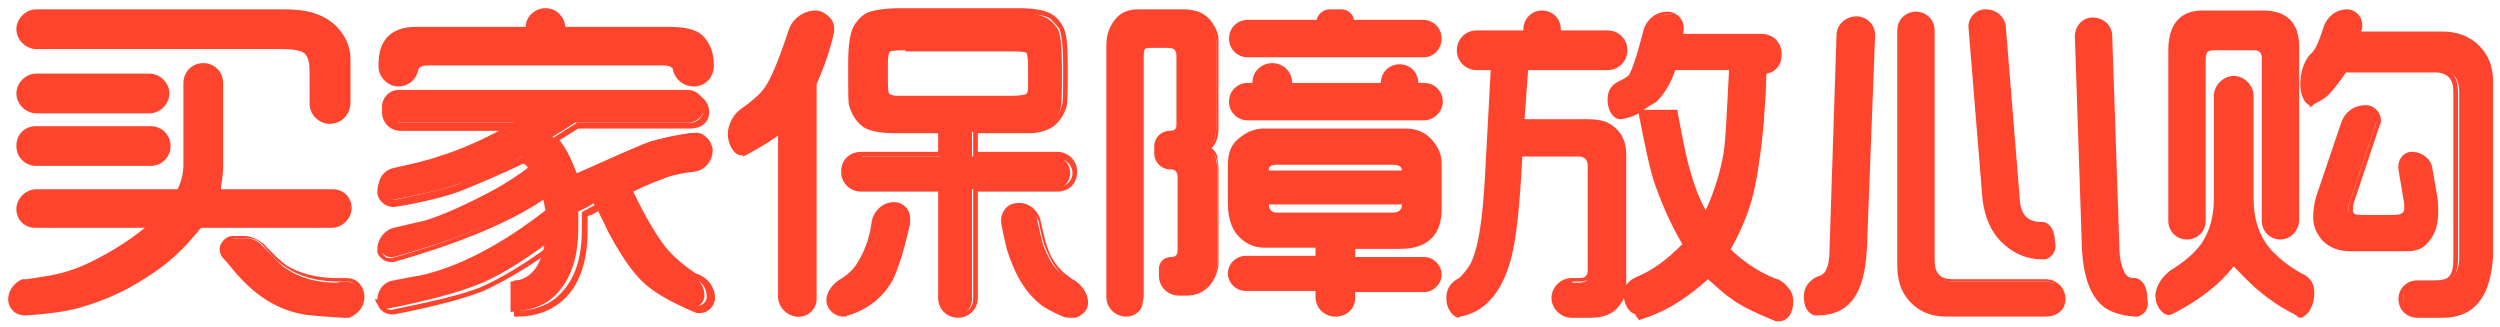 <?xml version="1.0" standalone="no"?><!DOCTYPE svg PUBLIC "-//W3C//DTD SVG 1.1//EN" "http://www.w3.org/Graphics/SVG/1.1/DTD/svg11.dtd"><svg t="1575351534931" class="icon" viewBox="0 0 7826 1024" version="1.1" xmlns="http://www.w3.org/2000/svg" p-id="3734" data-spm-anchor-id="a313x.7781069.0.i0" width="244.562" height="32" xmlns:xlink="http://www.w3.org/1999/xlink"><defs><style type="text/css"></style></defs><path d="M1082.514 881.371c29.257 0 47.543 21.943 47.543 51.2 0 25.6-21.943 51.2-47.543 51.2h-7.314c-62.171-3.657-106.057-7.314-128-10.971-73.143-14.629-138.971-54.857-193.829-117.029-14.629-14.629-29.257-32.914-47.543-54.857-10.971-14.629-10.971-36.571 3.657-47.543 7.314-3.657 14.629-7.314 21.943-7.314h36.571c21.943 0 40.229 7.314 54.857 25.6 32.914 32.914 54.857 58.514 73.143 69.486 43.886 29.257 95.086 43.886 160.914 43.886 3.657-3.657 14.629-3.657 25.6-3.657zM2336.914 475.429c-25.6 14.629-43.886-25.6-43.886-54.857s18.286-62.171 43.886-76.8c29.257-18.286 51.2-36.571 65.829-58.514 21.943-25.6 47.543-91.429 84.114-190.171 10.971-32.914 40.229-54.857 76.8-54.857 25.6 0 47.543 21.943 47.543 47.543v10.971c-3.657 18.286-7.314 32.914-10.971 43.886-7.314 29.257-21.943 69.486-43.886 120.686v672.914c0 29.257-25.6 54.857-54.857 54.857s-54.857-25.6-54.857-54.857V405.943c-36.571 29.257-73.143 51.2-109.714 69.486z m1016.686 405.943c25.6 10.971 51.2 47.543 43.886 73.143-7.314 25.6-36.571 36.571-65.829 25.6-21.943-7.314-43.886-18.286-58.514-29.257-51.2-36.571-91.429-95.086-113.371-175.543-3.657-14.629-10.971-43.886-18.286-84.114-3.657-25.6 10.971-47.543 36.571-51.2h7.314c29.257 0 58.514 21.943 62.171 51.2 7.314 36.571 14.629 62.171 18.286 76.8 14.629 36.571 29.257 65.829 51.2 84.114 10.971 10.971 21.943 18.286 36.571 29.257zM2644.114 877.714c25.6-18.286 43.886-36.571 58.514-58.514 18.286-32.914 29.257-65.829 36.571-98.743 0-7.314 3.657-14.629 3.657-25.6 3.657-29.257 32.914-51.2 62.171-51.2 25.6 0 43.886 18.286 43.886 43.886v10.971c-18.286 87.771-40.229 149.943-54.857 179.2-29.257 51.2-73.143 87.771-131.657 106.057h-3.657c-25.6 7.314-51.2-3.657-58.514-29.257-10.971-29.257 14.629-62.171 43.886-76.8z m-2563.657 3.657h3.657l69.486-10.971c40.229-7.314 76.8-18.286 120.686-40.229 73.143-32.914 138.971-76.8 204.8-131.657h-365.714c-29.257 0-51.2-21.943-51.2-51.2 0-29.257 21.943-51.2 51.2-51.2h446.171c14.629-25.6 21.943-54.857 21.943-84.114V256c0-29.257 21.943-51.2 51.2-51.2s51.2 21.943 51.2 51.2v266.971c0 14.629-3.657 40.229-10.971 76.8h362.057c29.257 0 51.2 21.943 51.2 51.2 0 29.257-21.943 51.2-51.2 51.2H625.371c-43.886 54.857-87.771 102.4-135.314 135.314-84.114 58.514-153.6 91.429-248.686 117.029-43.886 10.971-95.086 18.286-157.257 21.943-25.6 3.657-43.886-14.629-43.886-40.229-3.657-25.6 14.629-47.543 40.229-54.857zM58.514 91.429c0-29.257 21.943-51.2 51.2-51.2h782.629c58.514 0 106.057 10.971 138.971 36.571 36.571 29.257 54.857 65.829 54.857 109.714v138.971c0 29.257-21.943 51.2-51.2 51.2-29.257 0-51.2-21.943-51.2-51.2V226.743c0-32.914-7.314-54.857-18.286-65.829-14.629-10.971-40.229-18.286-76.8-18.286H113.371c-29.257 0-54.857-21.943-54.857-51.2zM62.171 292.571c0-29.257 21.943-54.857 54.857-54.857h354.743c29.257 0 51.2 21.943 51.2 51.2 0 29.257-21.943 51.2-51.2 51.2H117.029c-32.914 7.314-54.857-18.286-54.857-47.543z m0 168.229c0-29.257 21.943-51.2 51.2-51.2h358.4c29.257 0 51.2 21.943 51.2 51.2 0 29.257-21.943 51.2-51.2 51.2H113.371c-29.257 0-51.2-21.943-51.2-51.2z m1130.057 475.429c0-25.6 18.286-51.2 43.886-54.857 58.514-10.971 98.743-18.286 109.714-21.943 117.029-29.257 241.371-95.086 373.029-201.143-3.657-18.286-7.314-32.914-14.629-51.2-102.4 73.143-259.657 138.971-471.771 197.486-18.286 3.657-36.571-7.314-43.886-25.6v-7.314c0-25.6 18.286-47.543 43.886-54.857 47.543-10.971 76.8-18.286 95.086-21.943 65.829-21.943 138.971-54.857 223.086-102.4 36.571-21.943 73.143-43.886 109.714-73.143-7.314-10.971-14.629-21.943-25.6-29.257-80.457 40.229-146.286 69.486-204.8 87.771-40.229 14.629-106.057 29.257-197.486 47.543-21.943 3.657-43.886-10.971-47.543-32.914V585.143c0-29.257 18.286-51.2 43.886-58.514 65.829-14.629 113.371-25.6 142.629-36.571 73.143-21.943 153.6-58.514 237.714-106.057h-362.057c-25.6 0-51.2-21.943-51.2-51.2 0-25.6 21.943-51.2 51.2-51.2h906.971c25.6 0 51.2 21.943 51.2 51.2 0 25.6-21.943 51.2-51.2 51.2h-354.743l-32.914 21.943-36.571 21.943c29.257 40.229 47.543 80.457 62.171 120.686 131.657-58.514 212.114-95.086 245.029-106.057 29.257-7.314 69.486-18.286 120.686-25.6 25.6-3.657 47.543 14.629 51.2 40.229v7.314c0 29.257-21.943 54.857-51.2 58.514-36.571 3.657-65.829 10.971-80.457 14.629-32.914 10.971-73.143 29.257-124.343 54.857 43.886 91.429 80.457 149.943 106.057 182.857 25.6 29.257 54.857 54.857 87.771 76.8 3.657 3.657 7.314 3.657 14.629 7.314 25.6 10.971 43.886 36.571 43.886 65.829 0 21.943-18.286 36.571-36.571 36.571-3.657 0-10.971 0-14.629-3.657-69.486-25.6-120.686-54.857-149.943-87.771-32.914-32.914-65.829-80.457-95.086-135.314-7.314-10.971-14.629-32.914-29.257-58.514-3.657-10.971-10.971-21.943-21.943-40.229-14.629 10.971-32.914 18.286-47.543 25.6v51.2c0 91.429-21.943 157.257-65.829 204.8-32.914 36.571-80.457 54.857-146.286 58.514v-95.086c58.514-3.657 91.429-40.229 106.057-113.371-80.457 58.514-153.6 102.4-212.114 124.343-54.857 21.943-146.286 47.543-274.286 73.143-21.943 3.657-40.229-10.971-43.886-29.257 18.286 3.657 18.286 0 18.286 0z m0-724.114v-7.314c0-73.143 36.571-109.714 109.714-109.714h354.743v-7.314c0-29.257 21.943-51.2 51.2-51.2 29.257 0 51.2 21.943 51.2 51.2v7.314h336.457c43.886 0 76.8 7.314 95.086 25.6 21.943 18.286 32.914 47.543 32.914 84.114v7.314c0 29.257-21.943 51.2-51.2 51.2-25.6 0-51.2-18.286-54.857-43.886 0-7.314-3.657-10.971-3.657-10.971-7.314-7.314-18.286-10.971-32.914-10.971H1342.171c-18.286 0-29.257 3.657-36.571 10.971-3.657 3.657-3.657 7.314-7.314 14.629-7.314 25.6-29.257 43.886-54.857 43.886-25.6-3.657-51.2-25.6-51.2-54.857z m1451.886 329.143c0-29.257 21.943-51.2 51.2-51.2h248.686v-76.8h-146.286c-47.543 0-80.457-7.314-98.743-21.943-18.286-14.629-29.257-32.914-36.571-54.857-3.657-10.971-3.657-58.514-3.657-135.314 0-58.514 3.657-95.086 14.629-113.371 10.971-18.286 25.6-29.257 36.571-36.571 18.286-7.314 51.2-10.971 102.4-10.971H3181.714c47.543 0 80.457 7.314 98.743 18.286 14.629 10.971 25.6 21.943 32.914 36.571 7.314 18.286 10.971 54.857 10.971 117.029 0 69.486 0 113.371-3.657 124.343-7.314 25.6-18.286 43.886-36.571 54.857-21.943 14.629-43.886 21.943-69.486 21.943h-171.886v76.8h256c29.257 0 51.2 21.943 51.2 51.2 0 29.257-21.943 51.2-51.2 51.2h-256v343.771c0 29.257-21.943 51.2-51.2 51.2s-51.2-21.943-51.2-51.2v-343.771h-248.686c-21.943 0-47.543-21.943-47.543-51.2z m168.229-230.4h358.4c18.286 0 32.914-3.657 40.229-7.314 10.971-3.657 14.629-14.629 14.629-29.257V204.8c0-21.943-3.657-36.571-7.314-40.229-7.314-7.314-21.943-10.971-51.2-10.971h-336.457c-32.914 0-51.2 3.657-54.857 7.314-7.314 7.314-10.971 21.943-10.971 43.886V256c0 25.6 3.657 40.229 7.314 43.886 10.971 7.314 21.943 10.971 40.229 10.971z m1316.571 457.143h-168.229c-29.257 0-54.857-10.971-76.8-36.571-18.286-18.286-25.6-51.2-25.6-91.429v-120.686c0-32.914 10.971-58.514 32.914-80.457 21.943-18.286 43.886-29.257 69.486-29.257h442.514c29.257 0 54.857 10.971 76.8 32.914 18.286 18.286 25.6 40.229 25.6 65.829v142.629c0 76.8-40.229 113.371-120.686 113.371h-149.943v43.886h226.743c25.6 0 43.886 21.943 43.886 43.886 0 25.6-21.943 43.886-43.886 43.886h-226.743v29.257c0 29.257-21.943 51.2-51.2 51.2s-51.2-21.943-51.2-51.2v-29.257h-226.743c-25.6 0-43.886-21.943-43.886-43.886 0-25.6 21.943-43.886 43.886-43.886h226.743V768z m270.629-142.629h-435.2v7.314c0 25.6 10.971 40.229 36.571 40.229h362.057c25.6 0 40.229-10.971 40.229-36.571v-10.971z m-438.857-84.114h435.2v-7.314c0-21.943-14.629-32.914-40.229-32.914h-358.4c-25.6 0-36.571 10.971-36.571 29.257v10.971zM3474.286 928.914V142.629c0-32.914 7.314-58.514 25.6-76.8s40.229-25.6 62.171-25.6h142.629c32.914 0 58.514 7.314 76.8 25.6 18.286 18.286 25.6 40.229 25.6 58.514V402.286c0 25.6-7.314 47.543-25.6 65.829 14.629 7.314 21.943 18.286 25.6 29.257 0 7.314 3.657 18.286 3.657 29.257v292.571c0 29.257-7.314 51.2-25.6 69.486-18.286 18.286-36.571 25.6-62.171 25.6h-25.6c-29.257 0-51.2-21.943-51.2-51.2V841.143c0-14.629 10.971-29.257 29.257-29.257 21.943 0 32.914-10.971 32.914-32.914v-223.086c0-21.943-10.971-36.571-29.257-36.571-21.943 0-43.886-18.286-43.886-43.886v-21.943c0-21.943 18.286-40.229 40.229-40.229 21.943 0 32.914-10.971 32.914-29.257V171.886c0-21.943-10.971-32.914-36.571-32.914h-58.514c-21.943 0-32.914 10.971-32.914 32.914v753.371c0 29.257-21.943 51.2-51.2 51.2s-54.857-18.286-54.857-47.543z m384-610.743c0-25.6 21.943-47.543 47.543-47.543h25.6v-10.971c0-29.257 21.943-51.2 51.2-51.2s51.2 21.943 51.2 51.2v10.971h296.229V256c0-29.257 21.943-51.2 51.2-51.2s51.2 21.943 51.2 51.2v10.971h25.6c25.6 0 47.543 21.943 47.543 47.543 0 25.6-21.943 47.543-47.543 47.543h-552.229c-25.6 3.657-47.543-18.286-47.543-43.886z m0-197.486c0-25.6 21.943-47.543 47.543-47.543h223.086c0-18.286 14.629-32.914 32.914-32.914h36.571c18.286 0 32.914 14.629 32.914 32.914h223.086c25.6 0 47.543 21.943 47.543 47.543 0 25.6-21.943 47.543-47.543 47.543h-552.229c-21.943 3.657-43.886-18.286-43.886-47.543z m3338.971 749.714c21.943 7.314 36.571 21.943 36.571 54.857 0 29.257-18.286 73.143-36.571 65.829-7.314-3.657-10.971-7.314-14.629-7.314-43.886-21.943-80.457-47.543-106.057-69.486-25.6-21.943-54.857-51.2-84.114-84.114-43.886 58.514-102.4 106.057-186.514 149.943-3.657 0-3.657 3.657-7.314 3.657-21.943 10.971-43.886-18.286-43.886-47.543s21.943-58.514 40.229-69.486c47.543-29.257 76.8-54.857 102.4-87.771 29.257-40.229 40.229-87.771 40.229-146.286V310.857c0-29.257 21.943-54.857 51.2-54.857 29.257 0 54.857 25.6 54.857 54.857v321.829c0 69.486 18.286 124.343 58.514 168.229 21.943 21.943 51.2 43.886 95.086 69.486z m40.229-552.229c-21.943 3.657-29.257-25.6-29.257-54.857s7.314-62.171 29.257-87.771c14.629-14.629 29.257-43.886 43.886-87.771 7.314-29.257 36.571-47.543 65.829-47.543 21.943 0 40.229 18.286 40.229 40.229v10.971l-7.314 21.943h270.629c43.886 0 76.8 14.629 106.057 40.229 25.6 25.6 40.229 62.171 40.229 109.714v544.914c0 117.029-47.543 175.543-142.629 175.543h-80.457c-29.257 0-51.2-21.943-51.2-51.2s21.943-51.2 51.2-51.2h54.857c25.6 0 43.886-3.657 51.2-14.629 10.971-14.629 18.286-32.914 18.286-58.514V288.914c0-47.543-21.943-69.486-62.171-69.486h-288.914c-18.286 29.257-36.571 51.2-51.2 65.829-21.943 7.314-36.571 18.286-58.514 32.914z m-555.886 563.2c21.943 0 36.571 21.943 36.571 51.2s-14.629 47.543-36.571 47.543c-40.229-3.657-73.143-14.629-91.429-29.257-36.571-29.257-58.514-91.429-62.171-179.2l-21.943-658.286c0-25.6 18.286-51.2 47.543-51.2s51.2 21.943 51.2 51.2l21.943 647.314c0 47.543 7.314 80.457 21.943 98.743 10.971 14.629 21.943 18.286 32.914 21.943z m-288.914-182.857c21.943 0 36.571 21.943 36.571 51.2 0 29.257-14.629 51.2-36.571 51.2-47.543 0-87.771-18.286-120.686-51.2-32.914-29.257-51.2-73.143-54.857-124.343l-43.886-537.6c-3.657-25.6 18.286-47.543 43.886-51.2h3.657c29.257 0 51.2 21.943 54.857 51.2l43.886 541.257c3.657 47.543 29.257 69.486 73.143 69.486z m-830.171 175.543c3.657 0 3.657 0 0 0h3.657c18.286 10.971 36.571 21.943 36.571 51.2 0 29.257-14.629 51.2-36.571 51.2h-3.657c-62.171-25.6-109.714-47.543-142.629-69.486-21.943-18.286-47.543-40.229-76.8-65.829-43.886 40.229-80.457 65.829-117.029 87.771-32.914 18.286-58.514 29.257-98.743 43.886-21.943 0-36.571-21.943-36.571-51.2 0-29.257 18.286-40.229 36.571-51.2 58.514-25.6 98.743-58.514 149.943-109.714-40.229-73.143-69.486-135.314-84.114-186.514-18.286-51.2-32.914-124.343-47.543-219.429h98.743c14.629 76.8 25.6 138.971 40.229 190.171 10.971 47.543 32.914 91.429 54.857 135.314 29.257-62.171 51.2-124.343 62.171-190.171 7.314-40.229 14.629-131.657 21.943-277.943h-186.514c-14.629 43.886-36.571 80.457-58.514 102.4-18.286 18.286-51.2 32.914-98.743 47.543-18.286-3.657-29.257-25.6-29.257-54.857 0-25.6 10.971-40.229 29.257-47.543 3.657 0 3.657-3.657 7.314-3.657 18.286-10.971 29.257-18.286 32.914-25.6 7.314-10.971 21.943-58.514 43.886-138.971 7.314-29.257 32.914-47.543 65.829-47.543 21.943 0 40.229 18.286 40.229 40.229V95.086l-3.657 14.629h256c29.257 0 51.2 21.943 51.2 51.2v7.314c0 25.6-21.943 43.886-43.886 43.886-3.657 113.371-10.971 204.8-21.943 277.943-7.314 58.514-18.286 109.714-32.914 149.943-10.971 32.914-32.914 76.8-62.171 135.314 40.229 40.229 91.429 76.8 149.943 98.743zM4571.429 980.114c-21.943 0-36.571-18.286-36.571-51.2 0-29.257 18.286-43.886 36.571-51.2 21.943-18.286 36.571-40.229 43.886-58.514 21.943-51.2 32.914-138.971 40.229-259.657l18.286-351.086h-51.2c-29.257 0-51.2-21.943-51.2-51.2s21.943-51.2 51.2-51.2h153.6v-14.629c0-29.257 21.943-51.2 51.2-51.2s51.2 21.943 51.2 51.2v14.629h153.6c29.257 0 51.2 21.943 51.2 51.2s-21.943 51.2-51.2 51.2h-256l-10.971 171.886h204.8c29.257 0 47.543 3.657 58.514 7.314 36.571 18.286 51.2 47.543 51.2 91.429v402.286c0 29.257-7.314 54.857-25.6 73.143-18.286 21.943-43.886 32.914-80.457 32.914h-58.514c-29.257 0-51.2-21.943-51.2-51.2s21.943-51.2 51.2-51.2h25.6c25.6 0 36.571-10.971 36.571-36.571v-329.143c0-10.971-3.657-18.286-10.971-25.6-7.314-7.314-14.629-10.971-25.6-10.971H4754.286c-7.314 157.257-18.286 266.971-36.571 332.8-21.943 95.086-73.143 149.943-146.286 164.571z m1115.429 0c-18.286 0-32.914-18.286-32.914-47.543s14.629-43.886 32.914-51.2c18.286-3.657 29.257-14.629 36.571-25.6 10.971-14.629 10.971-36.571 10.971-65.829l21.943-672.914c0-29.257 25.6-51.2 51.2-51.2s47.543 21.943 47.543 47.543l-25.6 665.6c0 135.314-47.543 201.143-142.629 201.143z m314.514-936.229c29.257 0 51.2 21.943 51.2 51.2v720.457c0 43.886 21.943 65.829 62.171 65.829h292.571c29.257 0 51.2 21.943 51.2 51.2s-21.943 51.2-51.2 51.2h-310.857c-47.543 0-84.114-18.286-113.371-51.2-21.943-25.6-29.257-58.514-29.257-102.4V95.086c-3.657-29.257 18.286-51.2 47.543-51.2z m1404.343 292.571c21.943 0 36.571 18.286 36.571 36.571 0 3.657 0 7.314-3.657 10.971l-76.8 230.4c-7.314 18.286-10.971 32.914-10.971 40.229 0 14.629 10.971 21.943 32.914 21.943h106.057c29.257 0 43.886-10.971 43.886-32.914 0-7.314 0-18.286-3.657-32.914l-14.629-87.771c-3.657-21.943 10.971-40.229 29.257-43.886h7.314c25.6 0 47.543 18.286 51.2 43.886l14.629 84.114c3.657 18.286 3.657 36.571 3.657 54.857 0 40.229-10.971 69.486-32.914 91.429-14.629 14.629-32.914 21.943-54.857 21.943h-182.857c-32.914 0-58.514-10.971-76.8-29.257s-25.6-40.229-25.6-65.829c0-21.943 3.657-47.543 14.629-76.8l73.143-215.771c10.971-32.914 36.571-51.2 69.486-51.2z m-610.743 354.743V157.257c0-76.8 32.914-113.371 98.743-113.371h190.171c69.486 0 106.057 36.571 106.057 106.057v541.257c0 29.257-21.943 51.2-51.2 51.2-29.257 0-51.2-21.943-51.2-51.2V182.857c0-21.943-10.971-32.914-32.914-32.914h-124.343c-14.629 0-25.6 3.657-29.257 10.971-3.657 3.657-7.314 14.629-7.314 29.257V694.857c0 29.257-21.943 51.2-51.2 51.2-25.6-7.314-47.543-29.257-47.543-54.857z" fill="#FF442E" p-id="3735" data-spm-anchor-id="a313x.7781069.0.i2" class="selected"></path><path d="M7200.914 994.743c-3.657 0-7.314 0-7.314-3.657-7.314-3.657-10.971-7.314-14.629-10.971-43.886-21.943-80.457-47.543-106.057-69.486-25.6-18.286-51.2-47.543-80.457-76.8-43.886 54.857-98.743 98.743-182.857 142.629-3.657 0-3.657 3.657-7.314 3.657-10.971 3.657-21.943 3.657-29.257 0-14.629-10.971-25.6-29.257-25.6-54.857 0-29.257 21.943-58.514 40.229-73.143l3.657-3.657c47.543-29.257 76.8-54.857 98.743-84.114 25.6-36.571 40.229-84.114 40.229-142.629V299.886c0-32.914 29.257-62.171 62.171-62.171 32.914 0 62.171 29.257 62.171 62.171V621.714c0 65.829 18.286 120.686 58.514 164.571 21.943 21.943 51.2 47.543 91.429 69.486 25.6 10.971 40.229 29.257 40.229 62.171 0 25.6-10.971 58.514-29.257 69.486-7.314 7.314-10.971 7.314-14.629 7.314z m-212.114-182.857l7.314 7.314c29.257 32.914 58.514 62.171 84.114 84.114 25.6 21.943 62.171 43.886 106.057 65.829 3.657 3.657 10.971 7.314 14.629 7.314h3.657c10.971-7.314 21.943-32.914 21.943-54.857s-7.314-36.571-29.257-43.886l-7.314-3.657c-40.229-21.943-69.486-47.543-91.429-69.486-40.229-43.886-62.171-106.057-62.171-175.543V307.2c0-25.6-18.286-43.886-43.886-43.886s-43.886 18.286-43.886 43.886v321.829c0 58.514-14.629 109.714-43.886 149.943-21.943 32.914-51.2 58.514-98.743 87.771l-3.657 3.657c-18.286 10.971-36.571 36.571-36.571 62.171 0 18.286 7.314 32.914 14.629 40.229 3.657 3.657 7.314 3.657 14.629 0 3.657 0 3.657-3.657 7.314-3.657 84.114-43.886 138.971-87.771 182.857-146.286l3.657-10.971z m-3635.2 182.857c-7.314 0-18.286 0-25.6-3.657-18.286-7.314-40.229-18.286-58.514-29.257-54.857-36.571-91.429-98.743-117.029-179.2-3.657-14.629-10.971-43.886-18.286-84.114-3.657-29.257 14.629-58.514 43.886-62.171 40.229-7.314 73.143 21.943 80.457 58.514 7.314 36.571 14.629 62.171 18.286 73.143 10.971 36.571 29.257 62.171 47.543 80.457 7.314 7.314 18.286 14.629 32.914 25.6 29.257 14.629 54.857 51.2 47.543 84.114-3.657 14.629-14.629 25.6-29.257 32.914-3.657 3.657-10.971 3.657-21.943 3.657z m-160.914-343.771h-7.314c-18.286 3.657-32.914 21.943-29.257 40.229 7.314 40.229 14.629 69.486 18.286 84.114 21.943 76.8 58.514 135.314 109.714 168.229 14.629 10.971 36.571 21.943 54.857 25.6 10.971 3.657 25.6 7.314 32.914 0 7.314-3.657 14.629-10.971 18.286-21.943 7.314-21.943-14.629-51.2-36.571-62.171l-3.657-3.657c-14.629-10.971-21.943-18.286-29.257-25.6-21.943-21.943-36.571-51.2-51.2-87.771-3.657-10.971-10.971-36.571-18.286-76.8-10.971-21.943-32.914-40.229-58.514-40.229zM2998.857 994.743c-32.914 0-62.171-25.6-62.171-62.171v-332.8h-241.371c-32.914 0-62.171-25.6-62.171-62.171s25.6-62.171 62.171-62.171h241.371v-58.514h-135.314c-47.543 0-84.114-7.314-102.4-21.943-18.286-14.629-32.914-36.571-40.229-62.171-3.657-7.314-3.657-32.914-3.657-135.314 0-62.171 7.314-98.743 18.286-117.029s25.6-32.914 40.229-40.229c18.286-7.314 51.2-14.629 106.057-14.629h369.371c51.2 0 84.114 7.314 102.4 18.286s29.257 25.6 36.571 40.229c10.971 18.286 14.629 58.514 14.629 120.686 0 73.143 0 113.371-3.657 128-7.314 25.6-21.943 47.543-40.229 62.171-21.943 14.629-47.543 21.943-76.8 21.943h-160.914V475.429h248.686c32.914 0 62.171 25.6 62.171 62.171s-25.6 62.171-62.171 62.171h-248.686v332.8c0 36.571-29.257 62.171-62.171 62.171z m-299.886-497.371c-21.943 0-43.886 18.286-43.886 43.886 0 21.943 18.286 43.886 43.886 43.886h259.657v351.086c0 21.943 18.286 43.886 43.886 43.886s43.886-18.286 43.886-43.886V585.143h266.971c21.943 0 43.886-18.286 43.886-43.886 0-21.943-18.286-43.886-43.886-43.886h-266.971V402.286h179.2c25.6 0 47.543-7.314 65.829-21.943 14.629-10.971 25.6-25.6 32.914-51.2 3.657-7.314 3.657-36.571 3.657-124.343 0-73.143-7.314-102.4-10.971-113.371-7.314-10.971-18.286-21.943-29.257-32.914-14.629-10.971-47.543-14.629-95.086-14.629H2823.314c-47.543 0-80.457 3.657-98.743 10.971-14.629 7.314-25.6 18.286-32.914 32.914-7.314 10.971-14.629 36.571-14.629 106.057 0 95.086 3.657 124.343 3.657 131.657 3.657 21.943 14.629 40.229 32.914 51.2 18.286 14.629 47.543 18.286 91.429 18.286h153.6v95.086h-259.657zM1093.486 994.743h-10.971-7.314c-65.829-3.657-106.057-7.314-128-10.971-76.8-14.629-142.629-54.857-201.143-120.686-14.629-14.629-29.257-36.571-47.543-54.857-7.314-7.314-10.971-18.286-10.971-29.257 0-10.971 7.314-21.943 14.629-29.257 7.314-7.314 18.286-10.971 25.6-10.971h36.571c21.943 0 43.886 10.971 62.171 25.6 29.257 32.914 54.857 54.857 69.486 65.829 40.229 25.6 95.086 40.229 157.257 40.229H1082.514c14.629 0 29.257 3.657 40.229 14.629 10.971 10.971 18.286 29.257 18.286 43.886 0 32.914-21.943 54.857-47.543 65.829zM731.429 753.371c-3.657 0-10.971 3.657-14.629 3.657-10.971 7.314-10.971 21.943-3.657 32.914 18.286 21.943 32.914 40.229 47.543 54.857 54.857 62.171 120.686 98.743 190.171 113.371 18.286 3.657 58.514 7.314 124.343 10.971h7.314c21.943-3.657 40.229-21.943 40.229-43.886 0-14.629-3.657-25.6-10.971-32.914-7.314-7.314-14.629-10.971-21.943-10.971H1060.571c-65.829 0-120.686-14.629-164.571-43.886-18.286-10.971-43.886-32.914-73.143-69.486-10.971-14.629-29.257-21.943-47.543-21.943H731.429z m6915.657 241.371h-80.457c-32.914 0-58.514-25.6-58.514-58.514 0-32.914 25.6-58.514 58.514-58.514h54.857c21.943 0 36.571-3.657 43.886-10.971 10.971-10.971 14.629-29.257 14.629-54.857V288.914c0-21.943-3.657-36.571-14.629-47.543-7.314-7.314-21.943-14.629-40.229-14.629h-281.6c-18.286 25.6-32.914 47.543-47.543 62.171-10.971 14.629-29.257 25.6-51.2 36.571l-3.657 3.657-10.971 7.314V329.143c-3.657 0-7.314-3.657-10.971-7.314-10.971-10.971-18.286-32.914-18.286-58.514 0-36.571 10.971-69.486 29.257-91.429l3.657-3.657c14.629-10.971 25.6-40.229 40.229-84.114 10.971-32.914 40.229-54.857 73.143-54.857 25.6 0 47.543 21.943 47.543 47.543v10.971l-3.657 10.971h256c43.886 0 84.114 14.629 113.371 43.886 29.257 29.257 43.886 65.829 43.886 113.371v544.914c-7.314 128-58.514 193.829-157.257 193.829z m-84.114-102.4c-21.943 0-40.229 18.286-40.229 40.229s18.286 40.229 40.229 40.229h80.457c91.429 0 135.314-54.857 135.314-168.229V263.314c0-43.886-10.971-76.8-36.571-102.4-25.6-25.6-58.514-36.571-98.743-36.571h-281.6l7.314-36.571v-7.314c0-18.286-14.629-29.257-29.257-29.257-25.6 0-47.543 18.286-54.857 40.229-14.629 43.886-29.257 73.143-43.886 87.771l-3.657 3.657c-25.6 25.6-25.6 69.486-25.6 80.457 0 18.286 3.657 36.571 10.971 43.886 3.657 3.657 3.657 3.657 7.314 3.657 18.286-10.971 36.571-21.943 47.543-32.914 14.629-14.629 29.257-36.571 47.543-62.171l3.657-3.657h292.571c21.943 0 40.229 7.314 54.857 18.286 14.629 14.629 18.286 32.914 18.286 62.171v519.314c0 29.257-7.314 51.2-21.943 65.829-10.971 10.971-29.257 18.286-58.514 18.286h-51.2z m-2998.857 102.4c-21.943-7.314-36.571-32.914-36.571-62.171 0-32.914 18.286-51.2 40.229-62.171 18.286-18.286 32.914-36.571 40.229-54.857 21.943-51.2 32.914-135.314 40.229-256l18.286-340.114h-43.886c-32.914 0-62.171-25.6-62.171-62.171 0-32.914 25.6-62.171 62.171-62.171h146.286v-3.657c0-32.914 25.6-58.514 58.514-58.514s58.514 25.6 58.514 58.514v3.657h146.286c32.914 0 62.171 25.6 62.171 62.171 0 32.914-25.6 62.171-62.171 62.171h-248.686l-10.971 153.6h193.829c29.257 0 51.2 3.657 65.829 10.971 36.571 18.286 58.514 51.2 58.514 98.743v409.6c7.314-10.971 18.286-18.286 25.6-21.943l7.314-3.657c51.2-21.943 91.429-51.2 142.629-102.4-40.229-69.486-65.829-131.657-84.114-182.857-18.286-51.2-32.914-128-51.2-219.429v-7.314c-14.629 7.314-32.914 14.629-54.857 18.286h-7.314c-21.943-3.657-36.571-29.257-36.571-62.171 0-32.914 18.286-47.543 32.914-54.857 3.657-3.657 7.314-3.657 7.314-3.657 21.943-10.971 29.257-18.286 29.257-21.943 3.657-7.314 18.286-36.571 43.886-138.971 10.971-32.914 40.229-54.857 73.143-54.857 29.257 0 51.2 21.943 51.2 51.2v18.286h245.029c32.914 0 62.171 25.6 62.171 62.171v7.314c0 25.6-18.286 51.2-47.543 54.857-3.657 109.714-10.971 197.486-21.943 270.629-7.314 58.514-18.286 109.714-32.914 153.6-10.971 32.914-29.257 76.8-58.514 128 43.886 43.886 95.086 73.143 149.943 95.086 0 0 3.657 0 3.657 3.657l7.314 3.657c18.286 10.971 36.571 25.6 36.571 58.514 0 36.571-18.286 62.171-43.886 62.171h-7.314-3.657c-62.171-25.6-109.714-47.543-142.629-73.143-21.943-14.629-43.886-36.571-69.486-58.514-40.229 36.571-76.8 62.171-113.371 84.114-32.914 18.286-58.514 29.257-102.4 43.886l-10.971-14.629v-3.657c-18.286-3.657-32.914-25.6-36.571-51.2-3.657 10.971-10.971 18.286-18.286 29.257-18.286 21.943-47.543 32.914-87.771 32.914h-58.514c-32.914 0-62.171-29.257-62.171-62.171s29.257-62.171 62.171-62.171h25.6c18.286 0 25.6-7.314 25.6-25.6v-329.143c0-7.314-3.657-14.629-7.314-18.286-3.657-3.657-10.971-7.314-18.286-7.314h-179.2c-7.314 149.943-18.286 259.657-36.571 325.486-29.257 102.4-80.457 160.914-157.257 175.543l-7.314 3.657z m358.4-106.057c-21.943 0-43.886 18.286-43.886 43.886 0 21.943 18.286 43.886 43.886 43.886h58.514c32.914 0 54.857-10.971 73.143-29.257 14.629-14.629 21.943-40.229 21.943-65.829V475.429c0-40.229-14.629-65.829-47.543-80.457-10.971-3.657-29.257-7.314-54.857-7.314h-215.771l10.971-190.171h263.314c21.943 0 43.886-18.286 43.886-43.886 0-21.943-18.286-43.886-43.886-43.886h-164.571v-21.943c0-21.943-18.286-40.229-40.229-40.229s-40.229 18.286-40.229 40.229V109.714h-164.571c-21.943 0-43.886 18.286-43.886 43.886 0 21.943 18.286 43.886 43.886 43.886h62.171l-18.286 358.4c-7.314 124.343-18.286 212.114-40.229 263.314-7.314 21.943-25.6 43.886-47.543 62.171h-3.657c-21.943 10.971-32.914 21.943-32.914 43.886s10.971 40.229 25.6 40.229c69.486-14.629 117.029-69.486 142.629-164.571 18.286-62.171 29.257-175.543 36.571-329.143v-7.314h197.486c10.971 0 21.943 3.657 29.257 10.971 7.314 7.314 14.629 18.286 14.629 32.914v329.143c0 29.257-14.629 43.886-43.886 43.886h-21.943z m424.229-58.514l7.314 7.314c25.6 25.6 51.2 47.543 76.8 65.829 32.914 21.943 76.8 47.543 138.971 69.486h3.657c14.629 0 25.6-18.286 25.6-43.886 0-21.943-10.971-32.914-32.914-43.886h-3.657c-58.514-21.943-113.371-58.514-160.914-106.057l-3.657-3.657 3.657-7.314c29.257-54.857 51.2-98.743 62.171-131.657 14.629-40.229 25.6-91.429 32.914-149.943 10.971-73.143 18.286-164.571 21.943-277.943v-7.314h7.314c18.286 0 36.571-14.629 36.571-36.571v-7.314c0-21.943-18.286-43.886-43.886-43.886h-266.971l7.314-29.257v-7.314c0-18.286-14.629-32.914-32.914-32.914-25.6 0-47.543 18.286-54.857 43.886-29.257 109.714-40.229 135.314-47.543 142.629-3.657 7.314-18.286 18.286-36.571 29.257-3.657 0-3.657 3.657-7.314 3.657-10.971 7.314-25.6 18.286-25.6 40.229 0 21.943 7.314 40.229 18.286 43.886 47.543-14.629 80.457-29.257 95.086-43.886 21.943-21.943 40.229-54.857 58.514-98.743l3.657-7.314h201.143v10.971c-7.314 149.943-14.629 241.371-21.943 277.943-10.971 65.829-32.914 131.657-62.171 193.829l-7.314 14.629-7.314-14.629c-25.6-47.543-43.886-91.429-54.857-138.971-14.629-47.543-25.6-109.714-40.229-182.857H5156.571c14.629 87.771 32.914 157.257 47.543 208.457 14.629 51.2 43.886 113.371 84.114 186.514l3.657 7.314-3.657 3.657c-54.857 54.857-95.086 87.771-149.943 109.714h-3.657c-18.286 7.314-32.914 18.286-32.914 43.886s10.971 43.886 25.6 43.886l7.314-3.657c36.571-14.629 58.514-21.943 91.429-40.229 32.914-18.286 73.143-47.543 113.371-84.114l7.314-3.657z m-201.143-486.4h106.057v7.314c14.629 76.8 25.6 138.971 40.229 186.514 10.971 40.229 25.6 80.457 47.543 120.686 25.6-54.857 43.886-113.371 54.857-171.886 7.314-36.571 10.971-128 18.286-266.971h-168.229c-14.629 43.886-36.571 76.8-58.514 98.743-10.971 7.314-25.6 14.629-40.229 25.6zM1609.143 991.086V877.714h7.314c47.543-3.657 76.8-29.257 91.429-80.457-73.143 51.2-138.971 87.771-193.829 113.371-54.857 21.943-146.286 47.543-277.943 73.143-25.6 3.657-51.2-10.971-54.857-36.571v-7.314c0-32.914 21.943-58.514 51.2-62.171 73.143-14.629 102.4-18.286 109.714-21.943 109.714-29.257 234.057-95.086 365.714-197.486-3.657-10.971-3.657-21.943-7.314-32.914-102.4 69.486-259.657 135.314-464.457 193.829-10.971 3.657-21.943 0-32.914-3.657-10.971-7.314-18.286-14.629-21.943-25.6v-10.971c0-29.257 21.943-58.514 51.2-65.829 47.543-10.971 76.8-18.286 95.086-21.943 62.171-18.286 138.971-54.857 223.086-98.743 32.914-18.286 69.486-40.229 102.4-65.829-3.657-7.314-7.314-10.971-14.629-14.629-76.8 36.571-146.286 65.829-201.143 87.771-40.229 14.629-109.714 32.914-197.486 47.543-25.6 3.657-51.2-10.971-58.514-40.229v-7.314c0-32.914 21.943-58.514 51.2-65.829 65.829-14.629 113.371-25.6 142.629-36.571 62.171-18.286 131.657-47.543 204.8-87.771h-325.486c-32.914 0-58.514-25.6-58.514-58.514S1221.486 292.571 1254.4 292.571h906.971c32.914 0 58.514 25.6 58.514 58.514S2194.286 402.286 2161.371 402.286h-351.086l-58.514 36.571c25.6 32.914 40.229 69.486 54.857 106.057 124.343-58.514 204.8-91.429 237.714-102.4 29.257-10.971 69.486-18.286 124.343-25.6 14.629-3.657 29.257 0 40.229 10.971 10.971 7.314 18.286 21.943 21.943 36.571v7.314c0 32.914-25.6 62.171-58.514 65.829-36.571 3.657-62.171 10.971-76.8 14.629-29.257 10.971-69.486 25.6-113.371 47.543 40.229 84.114 76.8 142.629 102.4 175.543 25.6 29.257 54.857 54.857 87.771 76.8 3.657 3.657 7.314 3.657 14.629 7.314 29.257 10.971 51.2 40.229 51.2 73.143 0 25.6-21.943 47.543-47.543 47.543-7.314 0-10.971 0-18.286-3.657-69.486-29.257-120.686-58.514-153.6-87.771-36.571-32.914-69.486-80.457-98.743-138.971-7.314-10.971-14.629-32.914-29.257-58.514-3.657-7.314-10.971-18.286-14.629-32.914-10.971 7.314-21.943 14.629-36.571 18.286v43.886c0 91.429-21.943 164.571-69.486 212.114-36.571 36.571-87.771 58.514-149.943 58.514H1609.143z m18.286-95.086v76.8c54.857-3.657 98.743-21.943 128-54.857 43.886-43.886 65.829-109.714 65.829-197.486v-54.857l3.657-3.657c14.629-7.314 32.914-18.286 47.543-25.6l7.314-3.657 3.657 7.314c7.314 18.286 14.629 29.257 21.943 40.229 14.629 29.257 21.943 47.543 29.257 58.514 29.257 54.857 58.514 98.743 95.086 131.657 29.257 29.257 80.457 58.514 146.286 84.114 18.286 7.314 36.571-7.314 36.571-25.6 0-25.6-14.629-47.543-40.229-58.514-7.314-3.657-10.971-3.657-18.286-7.314-32.914-21.943-65.829-51.2-91.429-80.457-29.257-32.914-65.829-95.086-109.714-186.514l-3.657-7.314 7.314-3.657c51.2-25.6 91.429-43.886 124.343-54.857 18.286-3.657 43.886-10.971 80.457-14.629 25.6-3.657 43.886-21.943 43.886-47.543v-3.657c0-10.971-7.314-18.286-14.629-25.6-7.314-7.314-18.286-7.314-25.6-7.314-51.2 7.314-91.429 14.629-120.686 25.6-32.914 10.971-113.371 47.543-245.029 106.057l-7.314 7.314v-10.971c-10.971-40.229-32.914-80.457-58.514-117.029l-7.314-7.314 80.457-51.2h354.743c21.943 0 40.229-18.286 40.229-40.229s-18.286-40.229-40.229-40.229H1254.4c-21.943 0-40.229 18.286-40.229 40.229s18.286 40.229 40.229 40.229h362.057l3.657 18.286c-87.771 47.543-168.229 84.114-241.371 106.057-29.257 10.971-80.457 21.943-142.629 36.571-21.943 3.657-40.229 25.6-36.571 47.543v7.314c3.657 14.629 18.286 25.6 36.571 25.6 87.771-18.286 153.6-32.914 193.829-47.543 58.514-21.943 124.343-51.2 204.8-87.771l3.657-3.657 3.657 3.657c10.971 7.314 18.286 18.286 25.6 32.914l3.657 7.314-7.314 3.657c-36.571 25.6-73.143 51.2-109.714 73.143-84.114 47.543-160.914 80.457-226.743 102.4-18.286 3.657-47.543 14.629-95.086 25.6-21.943 3.657-36.571 25.6-36.571 47.543v7.314c3.657 7.314 7.314 10.971 10.971 14.629s14.629 3.657 18.286 3.657c208.457-58.514 365.714-124.343 468.114-197.486l10.971-7.314 3.657 10.971c7.314 14.629 10.971 32.914 14.629 51.2v3.657l-3.657 3.657c-135.314 106.057-263.314 175.543-376.686 204.8-14.629 3.657-51.2 10.971-109.714 21.943-21.943 3.657-36.571 21.943-36.571 43.886v3.657c3.657 14.629 18.286 25.6 32.914 21.943 128-25.6 219.429-47.543 274.286-69.486 58.514-25.6 128-65.829 208.457-124.343l18.286-14.629-3.657 21.943c-7.314 65.829-43.886 106.057-98.743 113.371z m1013.029 95.086c-21.943 0-43.886-14.629-51.2-36.571-10.971-32.914 18.286-69.486 47.543-84.114 21.943-14.629 40.229-32.914 51.2-54.857 18.286-29.257 29.257-62.171 36.571-95.086 0-7.314 3.657-14.629 3.657-25.6 7.314-36.571 36.571-62.171 69.486-62.171 29.257 0 51.2 21.943 51.2 51.2v10.971c-21.943 91.429-40.229 149.943-58.514 182.857-29.257 54.857-76.8 91.429-135.314 109.714h-3.657c0 3.657-3.657 3.657-10.971 3.657z m3.657-102.4c-21.943 10.971-43.886 40.229-36.571 62.171 7.314 18.286 25.6 29.257 47.543 21.943 54.857-18.286 95.086-51.2 124.343-102.4 18.286-29.257 36.571-87.771 54.857-175.543v-7.314c0-18.286-14.629-32.914-32.914-32.914-25.6 0-47.543 18.286-51.2 43.886-3.657 10.971-3.657 21.943-3.657 25.6-7.314 36.571-18.286 69.486-36.571 102.4-14.629 21.943-32.914 43.886-58.514 62.171h-7.314z m1536 102.4c-32.914 0-62.171-25.6-62.171-62.171v-18.286h-219.429c-29.257 0-54.857-25.6-54.857-54.857s25.6-54.857 54.857-54.857h219.429v-25.6h-160.914c-32.914 0-62.171-14.629-84.114-40.229-18.286-21.943-29.257-54.857-29.257-98.743v-120.686c0-36.571 10.971-65.829 36.571-84.114 21.943-18.286 47.543-29.257 76.8-29.257h442.514c32.914 0 62.171 10.971 84.114 36.571 18.286 21.943 29.257 43.886 29.257 73.143v142.629c0 80.457-43.886 124.343-128 124.343H4242.286v25.6h215.771c29.257 0 54.857 25.6 54.857 54.857s-25.6 54.857-54.857 54.857H4242.286v18.286c0 32.914-25.6 58.514-62.171 58.514z m-277.943-171.886c-18.286 0-36.571 14.629-36.571 36.571s14.629 36.571 36.571 36.571h237.714v36.571c0 21.943 18.286 43.886 43.886 43.886s43.886-18.286 43.886-43.886v-36.571h234.057c18.286 0 36.571-14.629 36.571-36.571s-14.629-36.571-36.571-36.571h-234.057v-62.171h160.914c73.143 0 109.714-32.914 109.714-106.057V512c0-21.943-7.314-40.229-25.6-58.514-18.286-21.943-40.229-29.257-69.486-29.257h-442.514c-21.943 0-43.886 7.314-62.171 25.6-18.286 18.286-29.257 40.229-29.257 73.143v120.686c0 40.229 7.314 65.829 21.943 84.114 21.943 21.943 43.886 32.914 73.143 32.914h179.2v62.171h-241.371z m2501.486 171.886h-310.857c-51.2 0-91.429-18.286-120.686-54.857-21.943-25.6-32.914-62.171-32.914-106.057V95.086c0-32.914 25.6-58.514 58.514-58.514s58.514 25.6 58.514 58.514v720.457c0 40.229 18.286 58.514 54.857 58.514h292.571c32.914 0 62.171 25.6 62.171 62.171s-29.257 54.857-62.171 54.857z m-402.286-939.886c-21.943 0-40.229 18.286-40.229 40.229v735.086c0 40.229 10.971 73.143 29.257 95.086 25.6 32.914 58.514 47.543 106.057 47.543h310.857c21.943 0 43.886-18.286 43.886-43.886s-18.286-43.886-43.886-43.886h-292.571c-47.543 0-73.143-25.6-73.143-76.8V95.086c0-21.943-18.286-43.886-40.229-43.886zM2497.829 991.086c-32.914 0-62.171-29.257-62.171-62.171V424.229c-29.257 21.943-62.171 40.229-95.086 58.514l-14.629 7.314v-3.657c-7.314 0-10.971 0-18.286-3.657-18.286-10.971-29.257-40.229-29.257-62.171 0-32.914 18.286-65.829 47.543-84.114 25.6-18.286 47.543-36.571 62.171-54.857 21.943-25.6 47.543-87.771 80.457-186.514 10.971-36.571 47.543-62.171 84.114-62.171 29.257 0 54.857 25.6 54.857 54.857v10.971c-3.657 18.286-7.314 32.914-10.971 43.886-7.314 29.257-21.943 69.486-43.886 117.029v669.257c7.314 36.571-21.943 62.171-54.857 62.171z m-43.886-603.429v541.257c0 25.6 18.286 43.886 43.886 43.886s43.886-18.286 43.886-43.886V256c21.943-51.2 36.571-87.771 43.886-117.029 3.657-7.314 7.314-21.943 10.971-43.886v-7.314c0-21.943-18.286-36.571-36.571-36.571-29.257 0-58.514 18.286-65.829 47.543-32.914 102.4-62.171 164.571-84.114 193.829-14.629 18.286-36.571 36.571-62.171 54.857l-7.314 3.657c-21.943 14.629-40.229 43.886-40.229 69.486 0 14.629 7.314 40.229 18.286 43.886 3.657 3.657 7.314 3.657 14.629 0l14.629-7.314c32.914-14.629 62.171-36.571 91.429-62.171l14.629-7.314zM6692.571 991.086h-10.971c-43.886-3.657-76.8-14.629-98.743-32.914-40.229-32.914-62.171-95.086-65.829-186.514l-21.943-658.286c0-32.914 25.6-58.514 54.857-58.514 36.571 0 62.171 25.6 62.171 58.514l21.943 647.314c0 47.543 7.314 76.8 18.286 95.086 7.314 10.971 14.629 14.629 25.6 14.629h7.314c21.943 3.657 36.571 29.257 36.571 62.171 7.314 32.914-7.314 51.2-29.257 58.514zM6553.6 73.143c-21.943 0-40.229 18.286-40.229 40.229l21.943 658.286c3.657 87.771 21.943 142.629 58.514 171.886 18.286 14.629 47.543 25.6 84.114 25.6 21.943 0 29.257-21.943 29.257-40.229 0-21.943-7.314-43.886-29.257-43.886h-10.971c-10.971-3.657-21.943-10.971-32.914-21.943-14.629-18.286-21.943-54.857-21.943-106.057L6590.171 109.714c7.314-18.286-10.971-36.571-36.571-36.571zM3525.486 991.086c-32.914 0-62.171-25.6-62.171-62.171V142.629c0-36.571 10.971-62.171 29.257-84.114s43.886-29.257 69.486-29.257h142.629c36.571 0 62.171 10.971 80.457 29.257 18.286 21.943 29.257 43.886 29.257 65.829V402.286c0 25.6-7.314 47.543-21.943 62.171 10.971 7.314 18.286 18.286 18.286 29.257 0 7.314 3.657 18.286 3.657 32.914v292.571c0 29.257-10.971 54.857-29.257 76.8-18.286 18.286-40.229 29.257-69.486 29.257h-25.6c-32.914 0-62.171-25.6-62.171-62.171V841.143c0-21.943 18.286-36.571 36.571-36.571s21.943-7.314 21.943-25.6v-223.086c0-21.943-10.971-25.6-21.943-25.6-29.257 0-51.2-21.943-51.2-51.2v-21.943c0-25.6 21.943-47.543 47.543-47.543 21.943 0 21.943-10.971 21.943-21.943V175.543c0-18.286-7.314-25.6-25.6-25.6h-58.514c-18.286 0-25.6 7.314-25.6 25.6v753.371c14.629 32.914-14.629 62.171-47.543 62.171z m40.229-943.543c-21.943 0-40.229 7.314-58.514 25.6-14.629 14.629-25.6 40.229-25.6 69.486v786.286c0 21.943 18.286 43.886 43.886 43.886s43.886-18.286 43.886-43.886V175.543c0-25.6 14.629-43.886 43.886-43.886h58.514c29.257 0 43.886 14.629 43.886 43.886v212.114c0 25.6-14.629 40.229-40.229 40.229-18.286 0-29.257 14.629-29.257 29.257v18.286c0 18.286 14.629 32.914 32.914 32.914 14.629 0 40.229 7.314 40.229 43.886v223.086c0 25.6-14.629 43.886-40.229 43.886-10.971 0-18.286 7.314-18.286 18.286v21.943c0 21.943 18.286 43.886 43.886 43.886h25.6c21.943 0 40.229-7.314 54.857-21.943 18.286-18.286 25.6-36.571 25.6-62.171v-292.571c0-10.971 0-21.943-3.657-29.257 0-7.314-7.314-14.629-18.286-21.943l-10.971-7.314 7.314-7.314c14.629-14.629 21.943-32.914 21.943-58.514V128c0-18.286-7.314-36.571-25.6-54.857-14.629-14.629-40.229-25.6-69.486-25.6h-146.286z m2121.143 939.886h-7.314c-21.943-7.314-32.914-29.257-32.914-58.514 0-32.914 18.286-47.543 32.914-58.514l7.314-3.657c14.629-3.657 25.6-10.971 29.257-21.943 7.314-14.629 10.971-32.914 10.971-62.171l21.943-672.914c0-32.914 29.257-58.514 62.171-58.514 32.914 0 58.514 25.6 58.514 58.514v3.657l-25.6 665.6c-7.314 142.629-54.857 208.457-157.257 208.457z m3.657-102.4c-18.286 7.314-29.257 18.286-29.257 43.886 0 21.943 10.971 40.229 25.6 40.229 91.429 0 131.657-58.514 135.314-190.171l25.6-665.6c0-21.943-18.286-40.229-40.229-40.229-21.943 0-43.886 18.286-43.886 40.229l-21.943 672.914c0 32.914-3.657 54.857-14.629 73.143-7.314 10.971-18.286 18.286-36.571 25.6zM76.8 987.429c-10.971 0-21.943-3.657-32.914-10.971-10.971-10.971-18.286-21.943-18.286-40.229 0-25.6 18.286-51.2 43.886-62.171h14.629l69.486-10.971c40.229-7.314 76.8-18.286 117.029-36.571 62.171-29.257 124.343-65.829 182.857-113.371H109.714c-32.914 0-58.514-25.6-58.514-58.514 0-32.914 29.257-62.171 62.171-62.171h442.514c10.971-21.943 18.286-47.543 18.286-76.8v-256c0-32.914 25.6-62.171 62.171-62.171 32.914 0 62.171 25.6 62.171 62.171v266.971c0 14.629-3.657 36.571-7.314 65.829h351.086c32.914 0 58.514 25.6 58.514 58.514 0 32.914-29.257 62.171-62.171 62.171H629.029c-43.886 54.857-87.771 98.743-135.314 131.657-87.771 62.171-160.914 95.086-252.343 120.686-43.886 10.971-98.743 18.286-160.914 21.943h-3.657z m7.314-95.086c-21.943 3.657-36.571 25.6-36.571 43.886 0 10.971 3.657 18.286 10.971 25.6 7.314 7.314 14.629 7.314 25.6 7.314 62.171-3.657 113.371-10.971 157.257-21.943 91.429-21.943 157.257-54.857 245.029-117.029 47.543-32.914 91.429-76.8 135.314-131.657l3.657-3.657h413.257c21.943 0 43.886-18.286 43.886-43.886 0-21.943-18.286-43.886-40.229-43.886H661.943l3.657-10.971c7.314-32.914 10.971-58.514 10.971-73.143V256c0-21.943-18.286-43.886-43.886-43.886s-43.886 18.286-43.886 43.886v256c0 32.914-7.314 62.171-21.943 87.771l-3.657 3.657H109.714c-21.943 0-43.886 18.286-43.886 43.886 0 21.943 18.286 40.229 40.229 40.229h391.314l-18.286 14.629c-65.829 54.857-135.314 102.4-204.8 131.657-43.886 18.286-80.457 29.257-120.686 40.229l-69.486 18.286z m6319.543-80.457h-10.971c-47.543 0-91.429-18.286-128-54.857-32.914-32.914-51.2-76.8-58.514-131.657l-43.886-537.6c-3.657-29.257 21.943-58.514 51.2-58.514h3.657c32.914 0 62.171 25.6 62.171 58.514l43.886 541.257c3.657 43.886 25.6 65.829 65.829 65.829h7.314c21.943 3.657 36.571 29.257 36.571 62.171 7.314 25.6-7.314 47.543-29.257 54.857z m-18.286-21.943l10.971 3.657c14.629 0 25.6-18.286 25.6-40.229 0-21.943-7.314-43.886-25.6-43.886h-7.314c-43.886-3.657-69.486-32.914-73.143-80.457l-43.886-541.257c0-21.943-21.943-40.229-43.886-40.229h-3.657c-21.943 0-36.571 18.286-32.914 40.229l43.886 537.6c3.657 51.2 21.943 91.429 51.2 120.686 21.943 25.6 58.514 43.886 98.743 43.886z m1152-3.657h-182.857c-32.914 0-62.171-10.971-84.114-32.914-18.286-21.943-29.257-43.886-29.257-73.143 0-21.943 3.657-51.2 14.629-80.457l73.143-215.771c10.971-32.914 40.229-54.857 76.8-54.857 25.6 0 47.543 21.943 47.543 47.543 0 3.657 0 10.971-3.657 14.629l-76.8 230.4c-7.314 18.286-7.314 29.257-7.314 36.571 0 3.657 0 14.629 21.943 14.629h106.057c32.914 0 32.914-14.629 32.914-21.943 0-7.314 0-18.286-3.657-32.914l-14.629-87.771c-3.657-25.6 10.971-51.2 36.571-54.857h7.314c29.257 0 58.514 21.943 62.171 51.2l14.629 84.114c3.657 18.286 3.657 36.571 3.657 54.857 0 40.229-10.971 73.143-36.571 98.743-14.629 14.629-32.914 21.943-58.514 21.943z m-131.657-442.514c-25.6 0-51.2 18.286-58.514 43.886l-73.143 215.771c-10.971 29.257-14.629 54.857-14.629 76.8 0 25.6 7.314 43.886 25.6 62.171 18.286 18.286 40.229 29.257 73.143 29.257h182.857c18.286 0 36.571-7.314 47.543-21.943 18.286-21.943 29.257-47.543 29.257-84.114 0-14.629 0-32.914-3.657-51.2l-14.629-84.114c-3.657-21.943-21.943-36.571-43.886-36.571h-3.657c-14.629 3.657-25.6 18.286-21.943 32.914l14.629 87.771c3.657 14.629 3.657 29.257 3.657 36.571 0 14.629-7.314 40.229-51.2 40.229h-106.057c-36.571 0-40.229-18.286-40.229-32.914 0-10.971 3.657-25.6 10.971-43.886l76.8-230.4v-7.314c-7.314-18.286-18.286-32.914-32.914-32.914z m-266.971 405.943c-32.914 0-58.514-25.6-58.514-58.514V182.857c0-18.286-7.314-25.6-25.6-25.6h-124.343c-10.971 0-18.286 3.657-21.943 7.314 0 3.657-3.657 7.314-3.657 21.943v504.686c0 32.914-25.6 58.514-58.514 58.514-32.914 0-58.514-25.6-58.514-58.514V157.257c0-102.4 58.514-124.343 106.057-124.343h190.171c76.8 0 113.371 40.229 113.371 113.371v541.257c0 32.914-25.6 62.171-58.514 62.171z m-208.457-610.743h124.343c29.257 0 43.886 14.629 43.886 43.886v508.343c0 21.943 18.286 40.229 40.229 40.229 21.943 0 40.229-18.286 40.229-40.229V149.943c0-65.829-32.914-95.086-95.086-95.086h-190.171c-58.514 0-87.771 32.914-87.771 106.057v530.286c0 21.943 18.286 40.229 40.229 40.229 21.943 0 40.229-18.286 40.229-40.229V186.514c0-14.629 3.657-25.6 7.314-32.914 7.314-10.971 21.943-14.629 36.571-14.629z m-2570.971 544.914h-362.057c-29.257 0-43.886-18.286-43.886-47.543V621.714h453.486v18.286c0 25.6-18.286 43.886-47.543 43.886z m-387.657-47.543c0 25.6 14.629 29.257 25.6 29.257h362.057c25.6 0 29.257-14.629 29.257-25.6h-416.914z m435.2-84.114h-453.486v-14.629c0-14.629 7.314-40.229 47.543-40.229h358.4c43.886 0 51.2 25.6 51.2 40.229v14.629z m-435.2-18.286H4388.571c0-10.971-7.314-18.286-32.914-18.286h-358.4c-21.943 0-25.6 7.314-25.6 18.286z m-3499.886-14.629H113.371c-32.914 0-62.171-25.6-62.171-62.171s25.6-62.171 62.171-62.171h358.4c32.914 0 62.171 25.6 62.171 62.171s-29.257 62.171-62.171 62.171z m-358.4-102.4c-21.943 0-43.886 18.286-43.886 43.886s18.286 43.886 43.886 43.886h358.4c21.943 0 43.886-18.286 43.886-43.886s-18.286-43.886-43.886-43.886H113.371z m917.943-29.257c-32.914 0-62.171-29.257-62.171-62.171V226.743c0-29.257-3.657-47.543-14.629-58.514-7.314-7.314-25.6-14.629-73.143-14.629h-768c-32.914 0-62.171-29.257-62.171-62.171S80.457 29.257 113.371 29.257h782.629c62.171 0 109.714 14.629 142.629 40.229 36.571 29.257 58.514 69.486 58.514 117.029v138.971c-3.657 36.571-29.257 62.171-65.829 62.171zM113.371 47.543c-21.943 0-43.886 18.286-43.886 43.886 0 21.943 18.286 43.886 43.886 43.886h771.657c40.229 0 69.486 7.314 84.114 21.943 14.629 14.629 21.943 36.571 21.943 73.143V329.143c0 21.943 18.286 43.886 43.886 43.886s43.886-18.286 43.886-43.886V190.171c0-43.886-14.629-76.8-51.2-102.4-29.257-25.6-73.143-36.571-131.657-36.571H113.371z m4344.686 329.143h-552.229c-32.914 0-58.514-25.6-58.514-58.514s25.6-58.514 58.514-58.514h14.629c0-32.914 25.6-62.171 62.171-62.171 32.914 0 62.171 25.6 62.171 62.171h277.943c0-32.914 25.6-58.514 58.514-58.514s58.514 25.6 58.514 58.514h18.286c32.914 0 58.514 25.6 58.514 58.514s-29.257 58.514-58.514 58.514z m-552.229-98.743c-21.943 0-40.229 18.286-40.229 40.229s18.286 40.229 40.229 40.229h552.229c21.943 0 40.229-18.286 40.229-40.229s-18.286-40.229-40.229-40.229h-36.571V256c0-21.943-18.286-40.229-40.229-40.229s-40.229 18.286-40.229 40.229v18.286h-314.514V256c0-21.943-18.286-43.886-43.886-43.886s-43.886 18.286-43.886 43.886v18.286h-32.914zM113.371 354.743c-32.914 0-62.171-29.257-62.171-62.171 0-32.914 29.257-62.171 62.171-62.171h354.743c32.914 0 62.171 29.257 62.171 62.171 0 32.914-29.257 62.171-62.171 62.171H113.371z m0-106.057c-25.6 0-43.886 18.286-43.886 43.886 0 10.971 3.657 21.943 14.629 29.257 7.314 7.314 18.286 10.971 29.257 10.971h354.743c25.6 0 43.886-18.286 43.886-43.886 0-21.943-18.286-43.886-43.886-43.886H113.371z m3057.371 69.486h-358.4c-18.286 0-32.914-3.657-40.229-10.971-3.657-3.657-10.971-14.629-10.971-51.2V197.486c0-25.6 3.657-40.229 10.971-47.543 3.657-3.657 14.629-10.971 62.171-10.971h336.457c32.914 0 51.2 3.657 58.514 18.286 3.657 7.314 7.314 21.943 7.314 47.543v69.486c0 25.6-10.971 32.914-18.286 40.229-10.971 3.657-25.6 3.657-47.543 3.657z m-336.457-160.914c-40.229 0-47.543 3.657-47.543 3.657-3.657 3.657-7.314 10.971-7.314 36.571V256c0 32.914 3.657 36.571 3.657 36.571 3.657 3.657 10.971 7.314 29.257 7.314h358.4c21.943 0 32.914-3.657 36.571-3.657 3.657 0 10.971-3.657 10.971-21.943V204.8c0-25.6-3.657-32.914-3.657-36.571 0-3.657-7.314-7.314-43.886-7.314h-336.457zM1247.086 270.629c-32.914 0-62.171-29.257-62.171-62.171v-7.314c0-76.8 40.229-117.029 117.029-117.029H1645.714c0-32.914 29.257-58.514 62.171-58.514s58.514 25.6 62.171 58.514h325.486c47.543 0 80.457 7.314 102.4 25.6 21.943 21.943 36.571 51.2 36.571 91.429v7.314c0 14.629-7.314 32.914-18.286 43.886s-25.6 18.286-43.886 18.286c-32.914 0-58.514-21.943-65.829-51.2 0-7.314-3.657-7.314-3.657-7.314-3.657-3.657-10.971-7.314-25.6-7.314H1342.171c-18.286 0-25.6 3.657-29.257 7.314 0 0-3.657 3.657-3.657 7.314-7.314 32.914-32.914 51.2-62.171 51.2z m95.086-84.114h738.743c14.629 0 29.257 3.657 36.571 14.629 3.657 3.657 3.657 7.314 7.314 14.629 3.657 21.943 21.943 36.571 47.543 36.571 10.971 0 21.943-3.657 29.257-10.971 7.314-7.314 10.971-18.286 10.971-29.257v-7.314c0-36.571-10.971-62.171-29.257-76.8-18.286-14.629-47.543-21.943-91.429-21.943h-343.771v-14.629c0-21.943-18.286-43.886-43.886-43.886s-43.886 18.286-43.886 43.886v14.629h-362.057c-65.829 0-98.743 32.914-98.743 98.743v7.314c0 21.943 18.286 43.886 43.886 43.886 21.943 0 40.229-14.629 47.543-36.571 3.657-7.314 3.657-14.629 7.314-18.286 10.971-10.971 25.6-14.629 43.886-14.629z m3115.886-7.314h-552.229c-32.914 0-58.514-25.6-58.514-58.514s25.6-58.514 58.514-58.514h215.771c3.657-18.286 21.943-32.914 40.229-32.914h36.571c21.943 0 36.571 14.629 40.229 32.914h215.771c32.914 0 58.514 25.6 58.514 58.514s-25.6 58.514-54.857 58.514z m-552.229-95.086c-21.943 0-40.229 18.286-40.229 40.229s18.286 40.229 40.229 40.229h552.229c21.943 0 40.229-18.286 40.229-40.229s-18.286-40.229-40.229-40.229h-234.057V73.143c0-14.629-10.971-25.6-25.6-25.6h-36.571c-14.629 0-25.6 10.971-25.6 25.6v7.314h-230.4z" fill="#FF442E" p-id="3736"></path></svg>